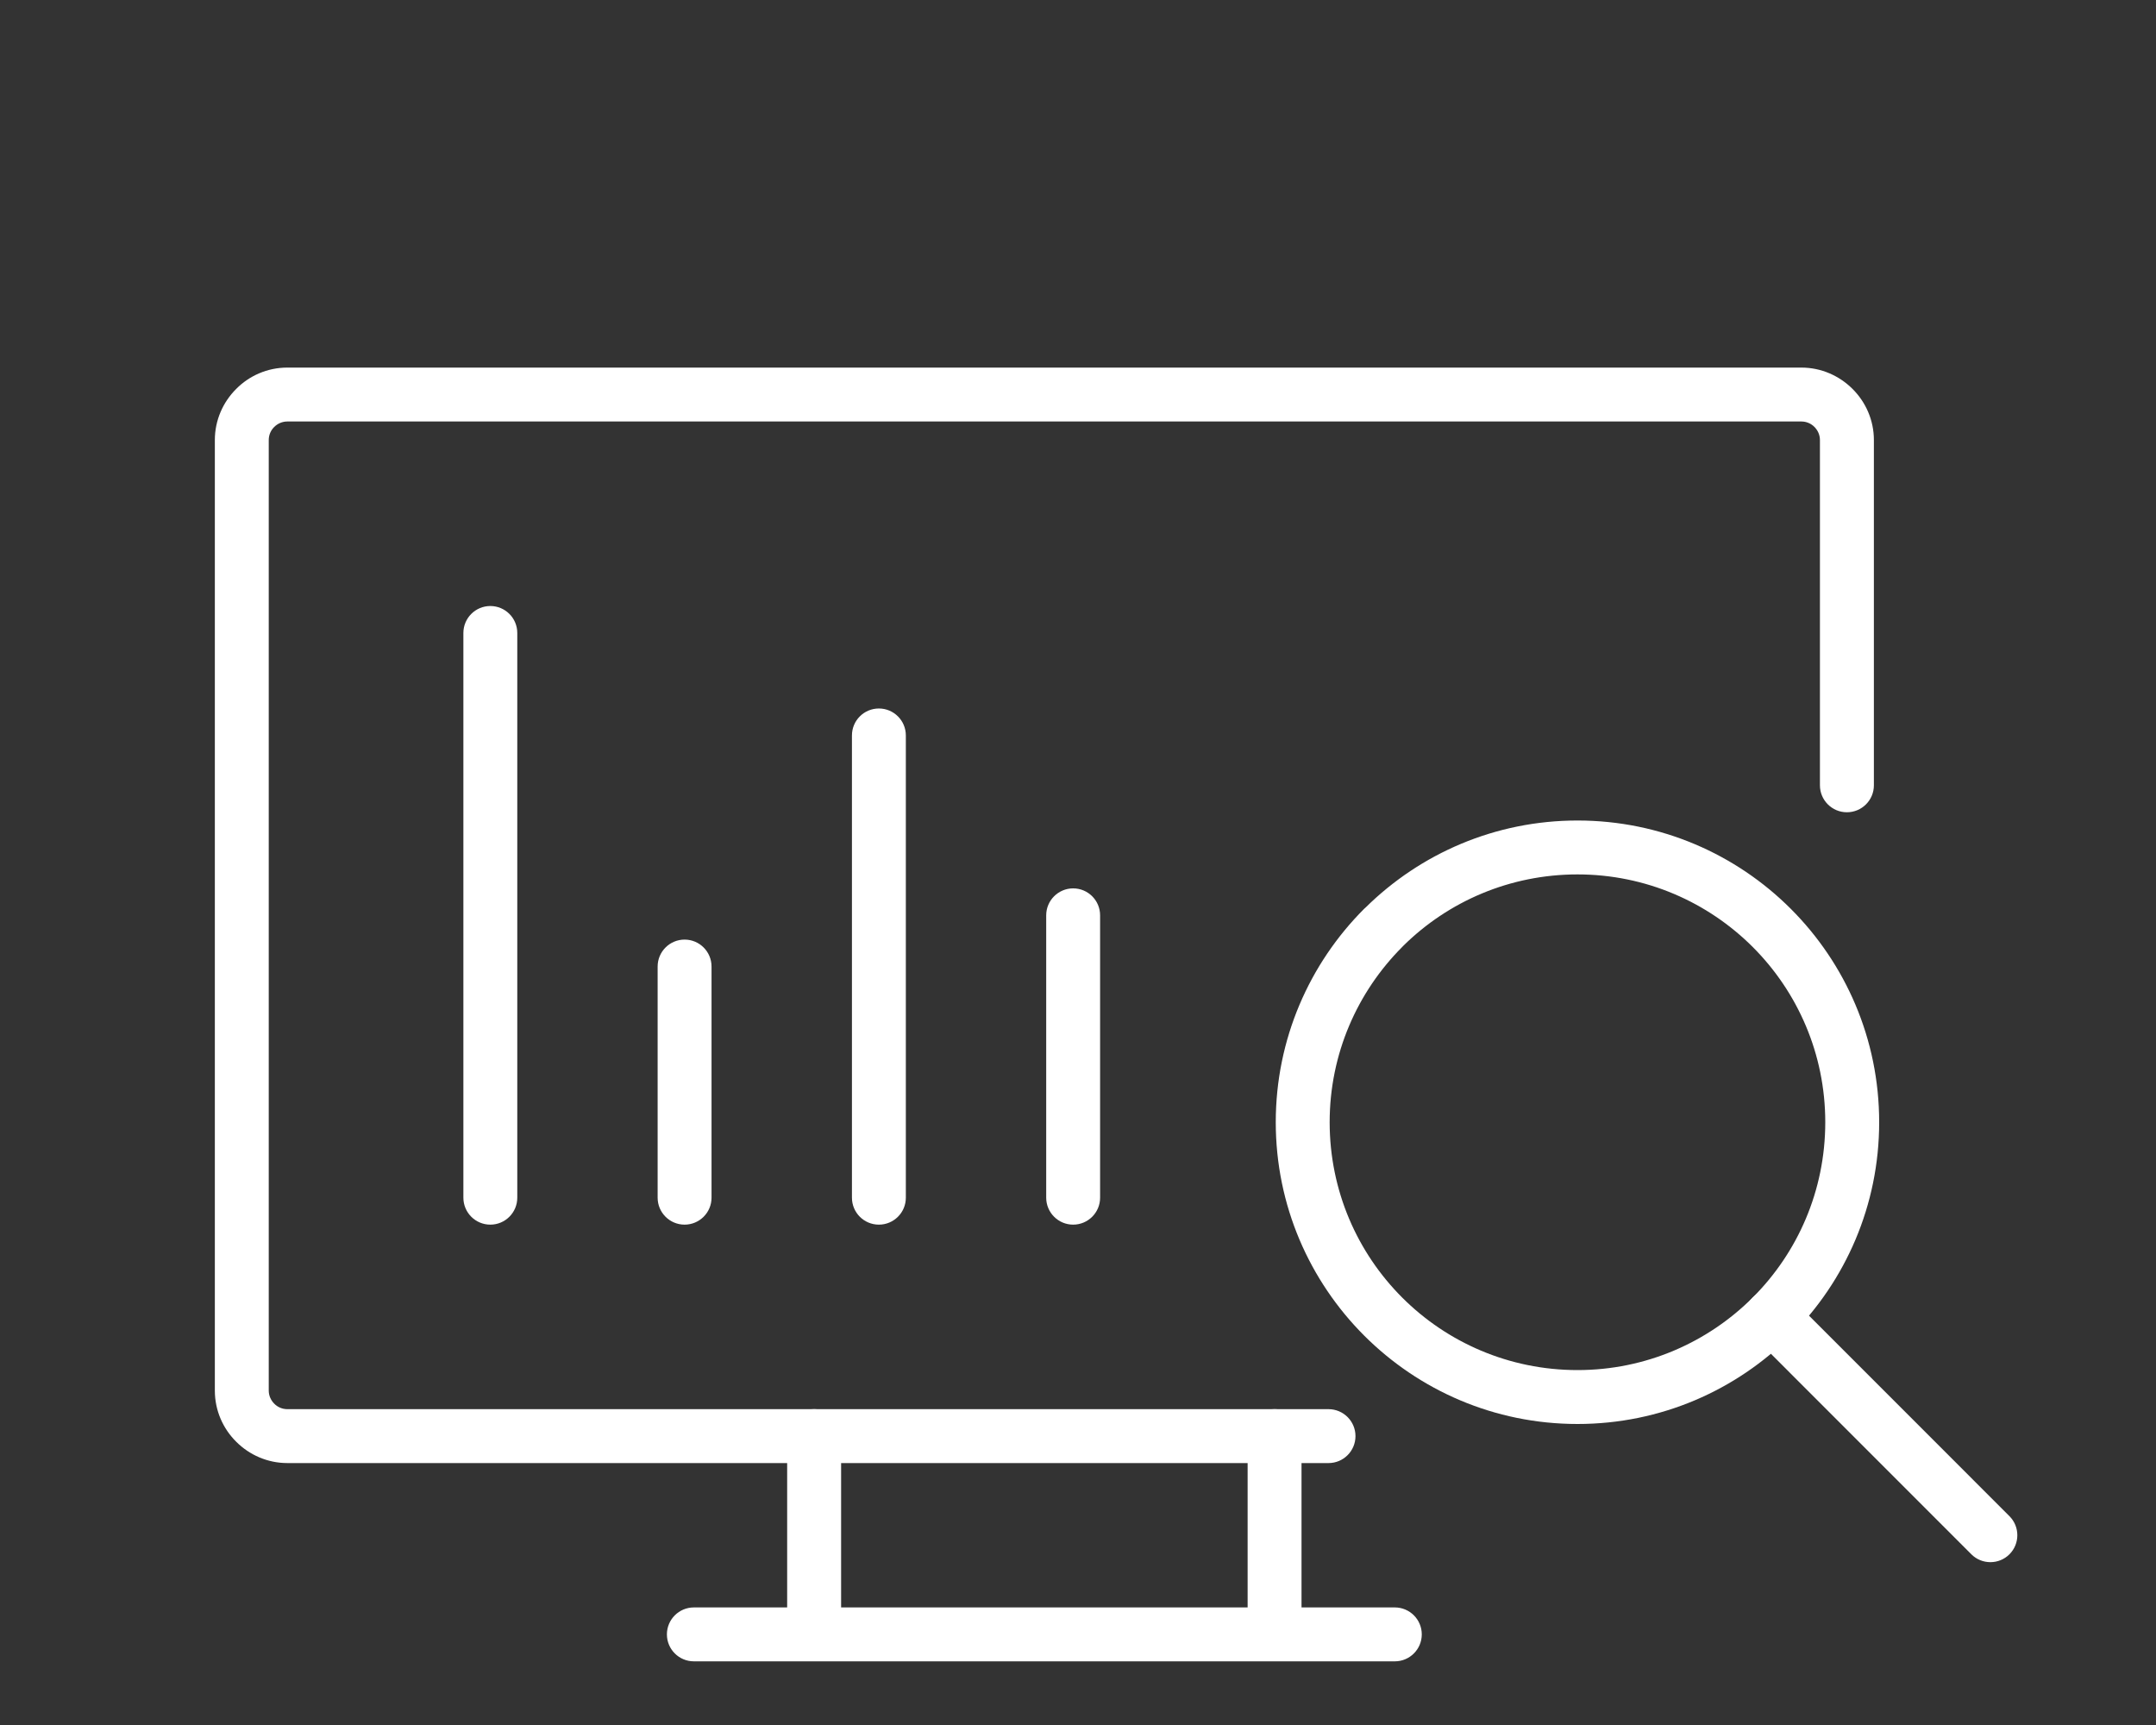 <?xml version="1.0" encoding="UTF-8"?>
<!DOCTYPE svg PUBLIC "-//W3C//DTD SVG 1.1//EN" "http://www.w3.org/Graphics/SVG/1.1/DTD/svg11.dtd">
<!-- Creator: CorelDRAW 2018 (64-Bit) -->
<svg xmlns="http://www.w3.org/2000/svg" xml:space="preserve" width="40px" height="32px" version="1.1" style="shape-rendering:geometricPrecision; text-rendering:geometricPrecision; image-rendering:optimizeQuality; fill-rule:evenodd; clip-rule:evenodd"
viewBox="0 0 40 32"
 xmlns:xlink="http://www.w3.org/1999/xlink">
 <rect x="0" y="0" width="40" height="32" fill="#333333" stroke="none"/>
 <defs>
  <style type="text/css">
   <![CDATA[
    .fil0 {fill:none}
    .fil1 {fill:white;fill-rule:nonzero}
   ]]>
  </style>
 </defs>
 <g id="Layer_x0020_1">
  <rect class="fil0" width="40" height="32"/>
  <g id="_2652315468688">
   <path class="fil1" d="M29.267 15.221c1.545,0 2.945,0.626 3.958,1.639 1.013,1.013 1.639,2.413 1.639,3.958 0,1.545 -0.626,2.944 -1.639,3.957 -1.013,1.015 -2.413,1.641 -3.958,1.641 -1.545,0 -2.943,-0.626 -3.957,-1.639 -1.014,-1.015 -1.641,-2.414 -1.641,-3.959 0,-1.545 0.627,-2.945 1.639,-3.958l0.03 -0.027c1.011,-0.997 2.399,-1.612 3.929,-1.612zm3.251 2.346c-0.832,-0.831 -1.982,-1.346 -3.251,-1.346 -1.258,0 -2.399,0.504 -3.228,1.321l-0.024 0.025c-0.831,0.832 -1.346,1.982 -1.346,3.251 0,1.271 0.514,2.421 1.346,3.253 0.831,0.831 1.982,1.345 3.252,1.345 1.269,0 2.419,-0.515 3.251,-1.346 0.832,-0.831 1.346,-1.981 1.346,-3.252 0,-1.269 -0.514,-2.419 -1.346,-3.251z"/>
   <path class="fil1" d="M32.518 24.776c-0.195,-0.195 -0.195,-0.512 0,-0.707 0.195,-0.195 0.512,-0.195 0.707,0l4.056 4.057c0.195,0.195 0.195,0.512 0,0.707 -0.195,0.195 -0.512,0.195 -0.707,0l-4.056 -4.057z"/>
   <path class="fil1" d="M24.648 26.141c0.276,0 0.5,0.224 0.5,0.5 0,0.276 -0.224,0.5 -0.5,0.5l-19.317 0c-0.368,0 -0.705,-0.152 -0.948,-0.395 -0.245,-0.243 -0.397,-0.579 -0.397,-0.949l0 -17.634c0,-0.369 0.152,-0.705 0.396,-0.948 0.242,-0.245 0.579,-0.396 0.949,-0.396l28.09 0c0.368,0 0.704,0.152 0.947,0.394 0.246,0.244 0.398,0.581 0.398,0.95l0 6.405c0,0.276 -0.224,0.5 -0.501,0.5 -0.276,0 -0.5,-0.224 -0.5,-0.5l0 -6.405c0,-0.094 -0.039,-0.18 -0.102,-0.243 -0.061,-0.062 -0.147,-0.101 -0.242,-0.101l-28.09 0c-0.095,0 -0.181,0.039 -0.243,0.101 -0.063,0.061 -0.102,0.147 -0.102,0.243l0 17.634c0,0.094 0.04,0.18 0.102,0.242 0.061,0.063 0.148,0.102 0.243,0.102l19.317 0z"/>
   <path class="fil1" d="M8.597 11.742c0,-0.276 0.224,-0.5 0.5,-0.5 0.276,0 0.5,0.224 0.5,0.5l0 10.476c0,0.276 -0.224,0.5 -0.5,0.5 -0.276,0 -0.5,-0.224 -0.5,-0.5l0 -10.476z"/>
   <path class="fil1" d="M12.201 17.93c0,-0.276 0.224,-0.5 0.5,-0.5 0.276,0 0.5,0.224 0.5,0.5l0 4.288c0,0.276 -0.224,0.5 -0.5,0.5 -0.276,0 -0.5,-0.224 -0.5,-0.5l0 -4.288z"/>
   <path class="fil1" d="M15.806 13.643c0,-0.276 0.223,-0.5 0.5,-0.5 0.276,0 0.5,0.224 0.5,0.5l0 8.575c0,0.276 -0.224,0.5 -0.5,0.5 -0.277,0 -0.5,-0.224 -0.5,-0.5l0 -8.575z"/>
   <path class="fil1" d="M19.41 16.98c0,-0.276 0.224,-0.5 0.5,-0.5 0.276,0 0.5,0.224 0.5,0.5l0 5.238c0,0.276 -0.224,0.5 -0.5,0.5 -0.276,0 -0.5,-0.224 -0.5,-0.5l0 -5.238z"/>
   <path class="fil1" d="M12.873 30.819c-0.276,0 -0.5,-0.224 -0.5,-0.5 0,-0.276 0.224,-0.5 0.5,-0.5l13.005 0c0.276,0 0.5,0.224 0.5,0.5 0,0.276 -0.224,0.5 -0.5,0.5l-13.005 0z"/>
   <path class="fil1" d="M15.605 29.859c0,0.276 -0.224,0.5 -0.5,0.5 -0.277,0 -0.501,-0.224 -0.501,-0.5l0 -3.218c0,-0.276 0.224,-0.5 0.501,-0.5 0.276,0 0.5,0.224 0.5,0.5l0 3.218z"/>
   <path class="fil1" d="M24.147 29.859c0,0.276 -0.224,0.5 -0.5,0.5 -0.276,0 -0.5,-0.224 -0.5,-0.5l0 -3.218c0,-0.276 0.224,-0.5 0.5,-0.5 0.276,0 0.5,0.224 0.5,0.5l0 3.218z"/>
  </g>
 </g>
</svg>
